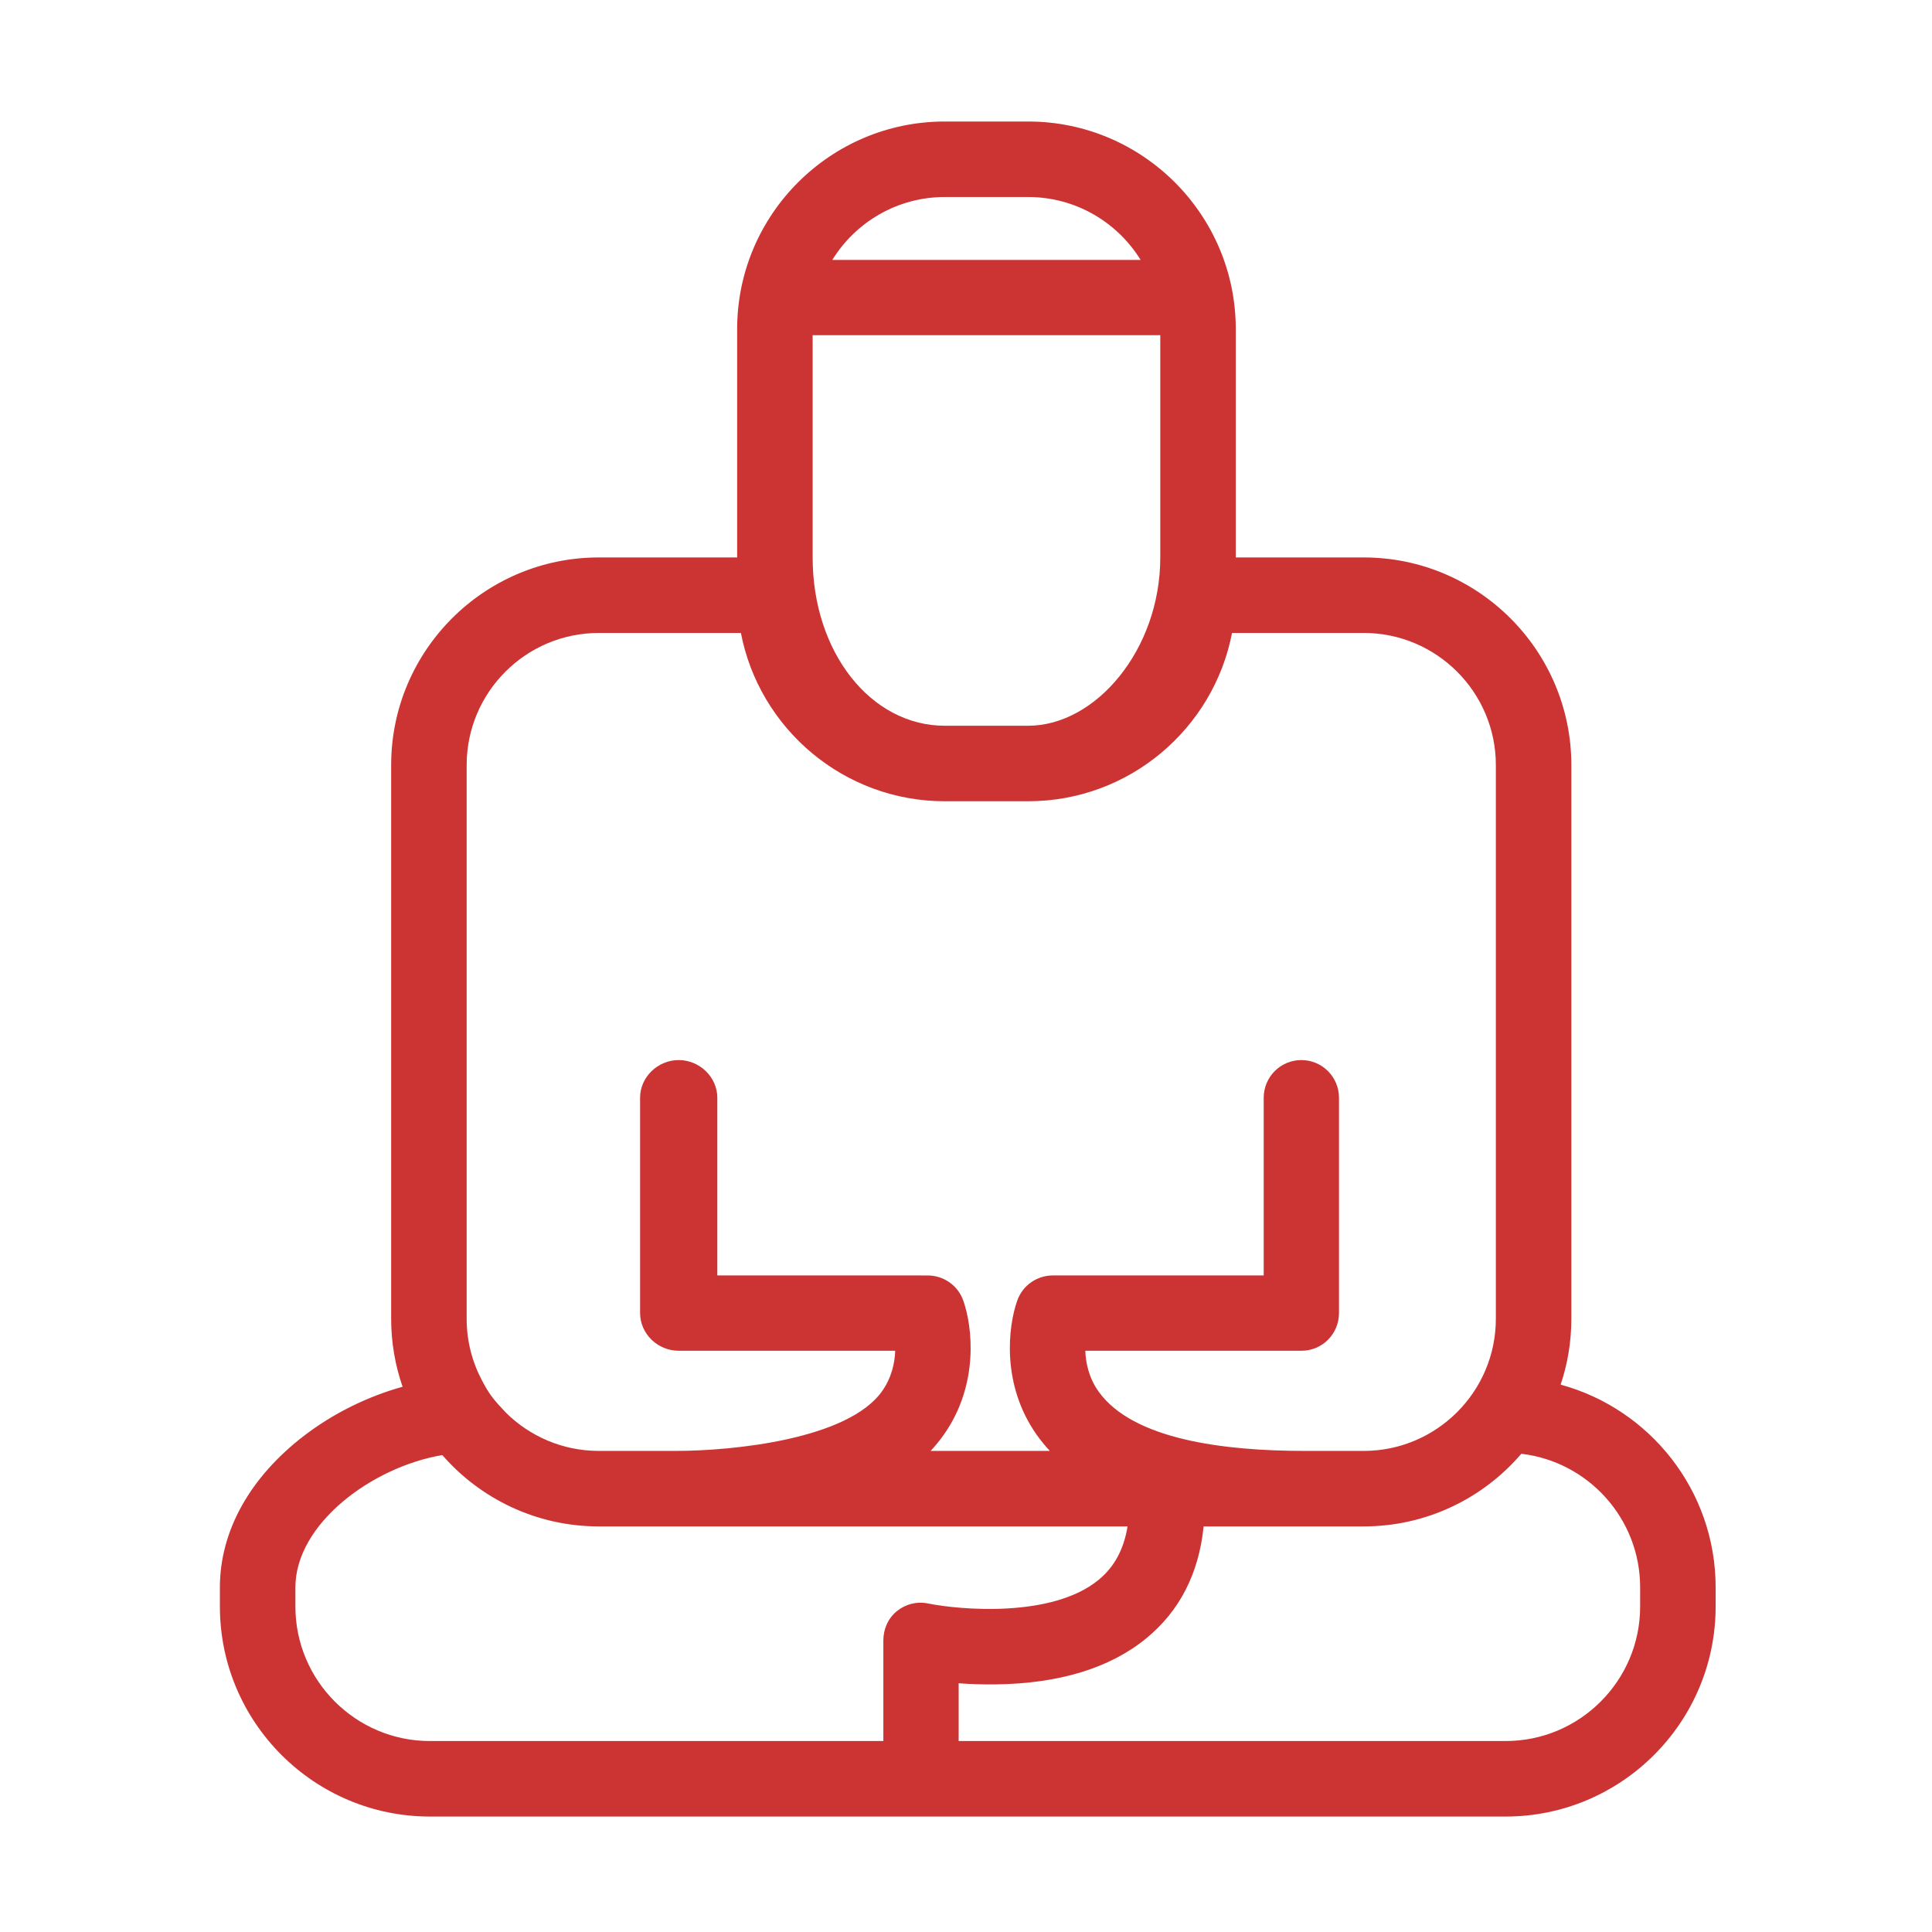 <?xml version="1.0" standalone="no"?><!DOCTYPE svg PUBLIC "-//W3C//DTD SVG 1.1//EN" "http://www.w3.org/Graphics/SVG/1.1/DTD/svg11.dtd"><svg t="1494292092150" class="icon" style="" viewBox="0 0 1024 1024" version="1.1" xmlns="http://www.w3.org/2000/svg" p-id="2134" xmlns:xlink="http://www.w3.org/1999/xlink" width="48" height="48"><defs><style type="text/css"></style></defs><path d="M827.169 733.893c3.681-10.975 5.679-22.714 5.679-34.912L832.848 405.507c0-60.681-49.367-110.049-110.049-110.049l-67.811 0 0-121.006c0-60.68-49.367-110.048-110.049-110.048l-44.188 0c-60.681 0-110.049 49.367-110.049 110.049l0 121.005-73.329 0c-60.681 0-110.049 49.367-110.049 110.049l0 293.475c0 12.61 2.139 24.728 6.06 36.02-18.454 5.133-36.625 14.039-52.089 25.871-28.853 22.076-44.743 50.652-44.743 80.462l0 10.145c0 61.385 49.94 111.325 111.325 111.325l570.128 0c61.385 0 111.325-49.94 111.325-111.325l0-10.145C909.327 790.038 874.452 746.742 827.169 733.893zM500.75 104.421l44.188 0c25.167 0 47.268 13.35 59.615 33.334L441.136 137.755C453.483 117.77 475.584 104.421 500.75 104.421zM544.938 384.659l-44.188 0c-39.126 0-70.031-38.883-70.031-89.202s0-117.794 0-117.794l184.251 0c0 0 0 68.999 0 117.794S580.841 384.659 544.938 384.659zM247.34 405.507c0-38.614 31.417-70.031 70.031-70.031l75.319 0c9.771 50.746 54.505 89.202 108.06 89.202l44.188 0c53.555 0 98.289-38.456 108.06-89.202l69.801 0c38.614 0 70.031 31.417 70.031 70.031l0 293.475c0 38.614-31.417 70.031-70.031 70.031l-31.233 0c-43.125 0-90.927-6.032-109.178-31.31-5.354-7.414-6.978-15.64-7.15-21.78l114.59 0c11.05 0 19.866-8.954 19.866-20.004L709.696 581.868c0-11.05-8.905-20.009-19.954-20.009s-19.954 8.959-19.954 20.009l0 94.145-111.745 0c-8.451 0-15.989 5.257-18.838 13.214-4.999 13.965-8.476 44.624 10.198 71.144 2.128 3.023 4.473 5.901 7.027 8.641l-63.183 0c2.549-2.732 4.888-5.604 7.013-8.618 18.689-26.512 15.244-57.187 10.262-71.148-2.843-7.964-10.388-13.231-18.845-13.231L380.191 676.014l0-94.145c0-11.05-9.415-20.009-20.466-20.009s-20.466 8.959-20.466 20.009l0 114.051c0 11.05 9.372 20.004 20.423 20.004l114.794 0c-0.184 6.14-1.769 14.071-6.925 21.387-18.047 25.601-79.031 31.702-109.499 31.702l-40.682 0c-19.191 0-36.599-7.765-49.261-20.311-6.433-6.792-8.836-9.675-12.816-17.362-5.069-9.687-7.954-20.688-7.954-32.358L247.34 405.507zM156.568 851.479l0-10.145c0-33.551 40.497-63.811 77.858-70.108 20.19 23.15 49.887 37.804 82.945 37.804l280.253 0c-1.979 12.202-7.061 21.56-15.419 28.396-24.71 20.214-73.578 15.839-90.313 12.451-5.894-1.212-11.898 0.288-16.561 4.088-4.662 3.801-7.134 9.496-7.134 15.511l0 53.311L227.875 922.787C188.555 922.786 156.568 890.797 156.568 851.479zM869.31 851.479c0 39.318-31.989 71.307-71.307 71.307L508.104 922.786l0-30.633c5.117 0.432 12.305 0.686 19.412 0.617 33.866-0.428 60.617-8.596 79.854-24.275 17.801-14.508 28.052-34.475 30.578-59.466l84.849 0c33.387 0 63.346-14.948 83.545-38.5 35.4 4.145 62.966 34.307 62.966 70.804L869.309 851.479z" p-id="2135" fill="#cc3434"></path></svg>